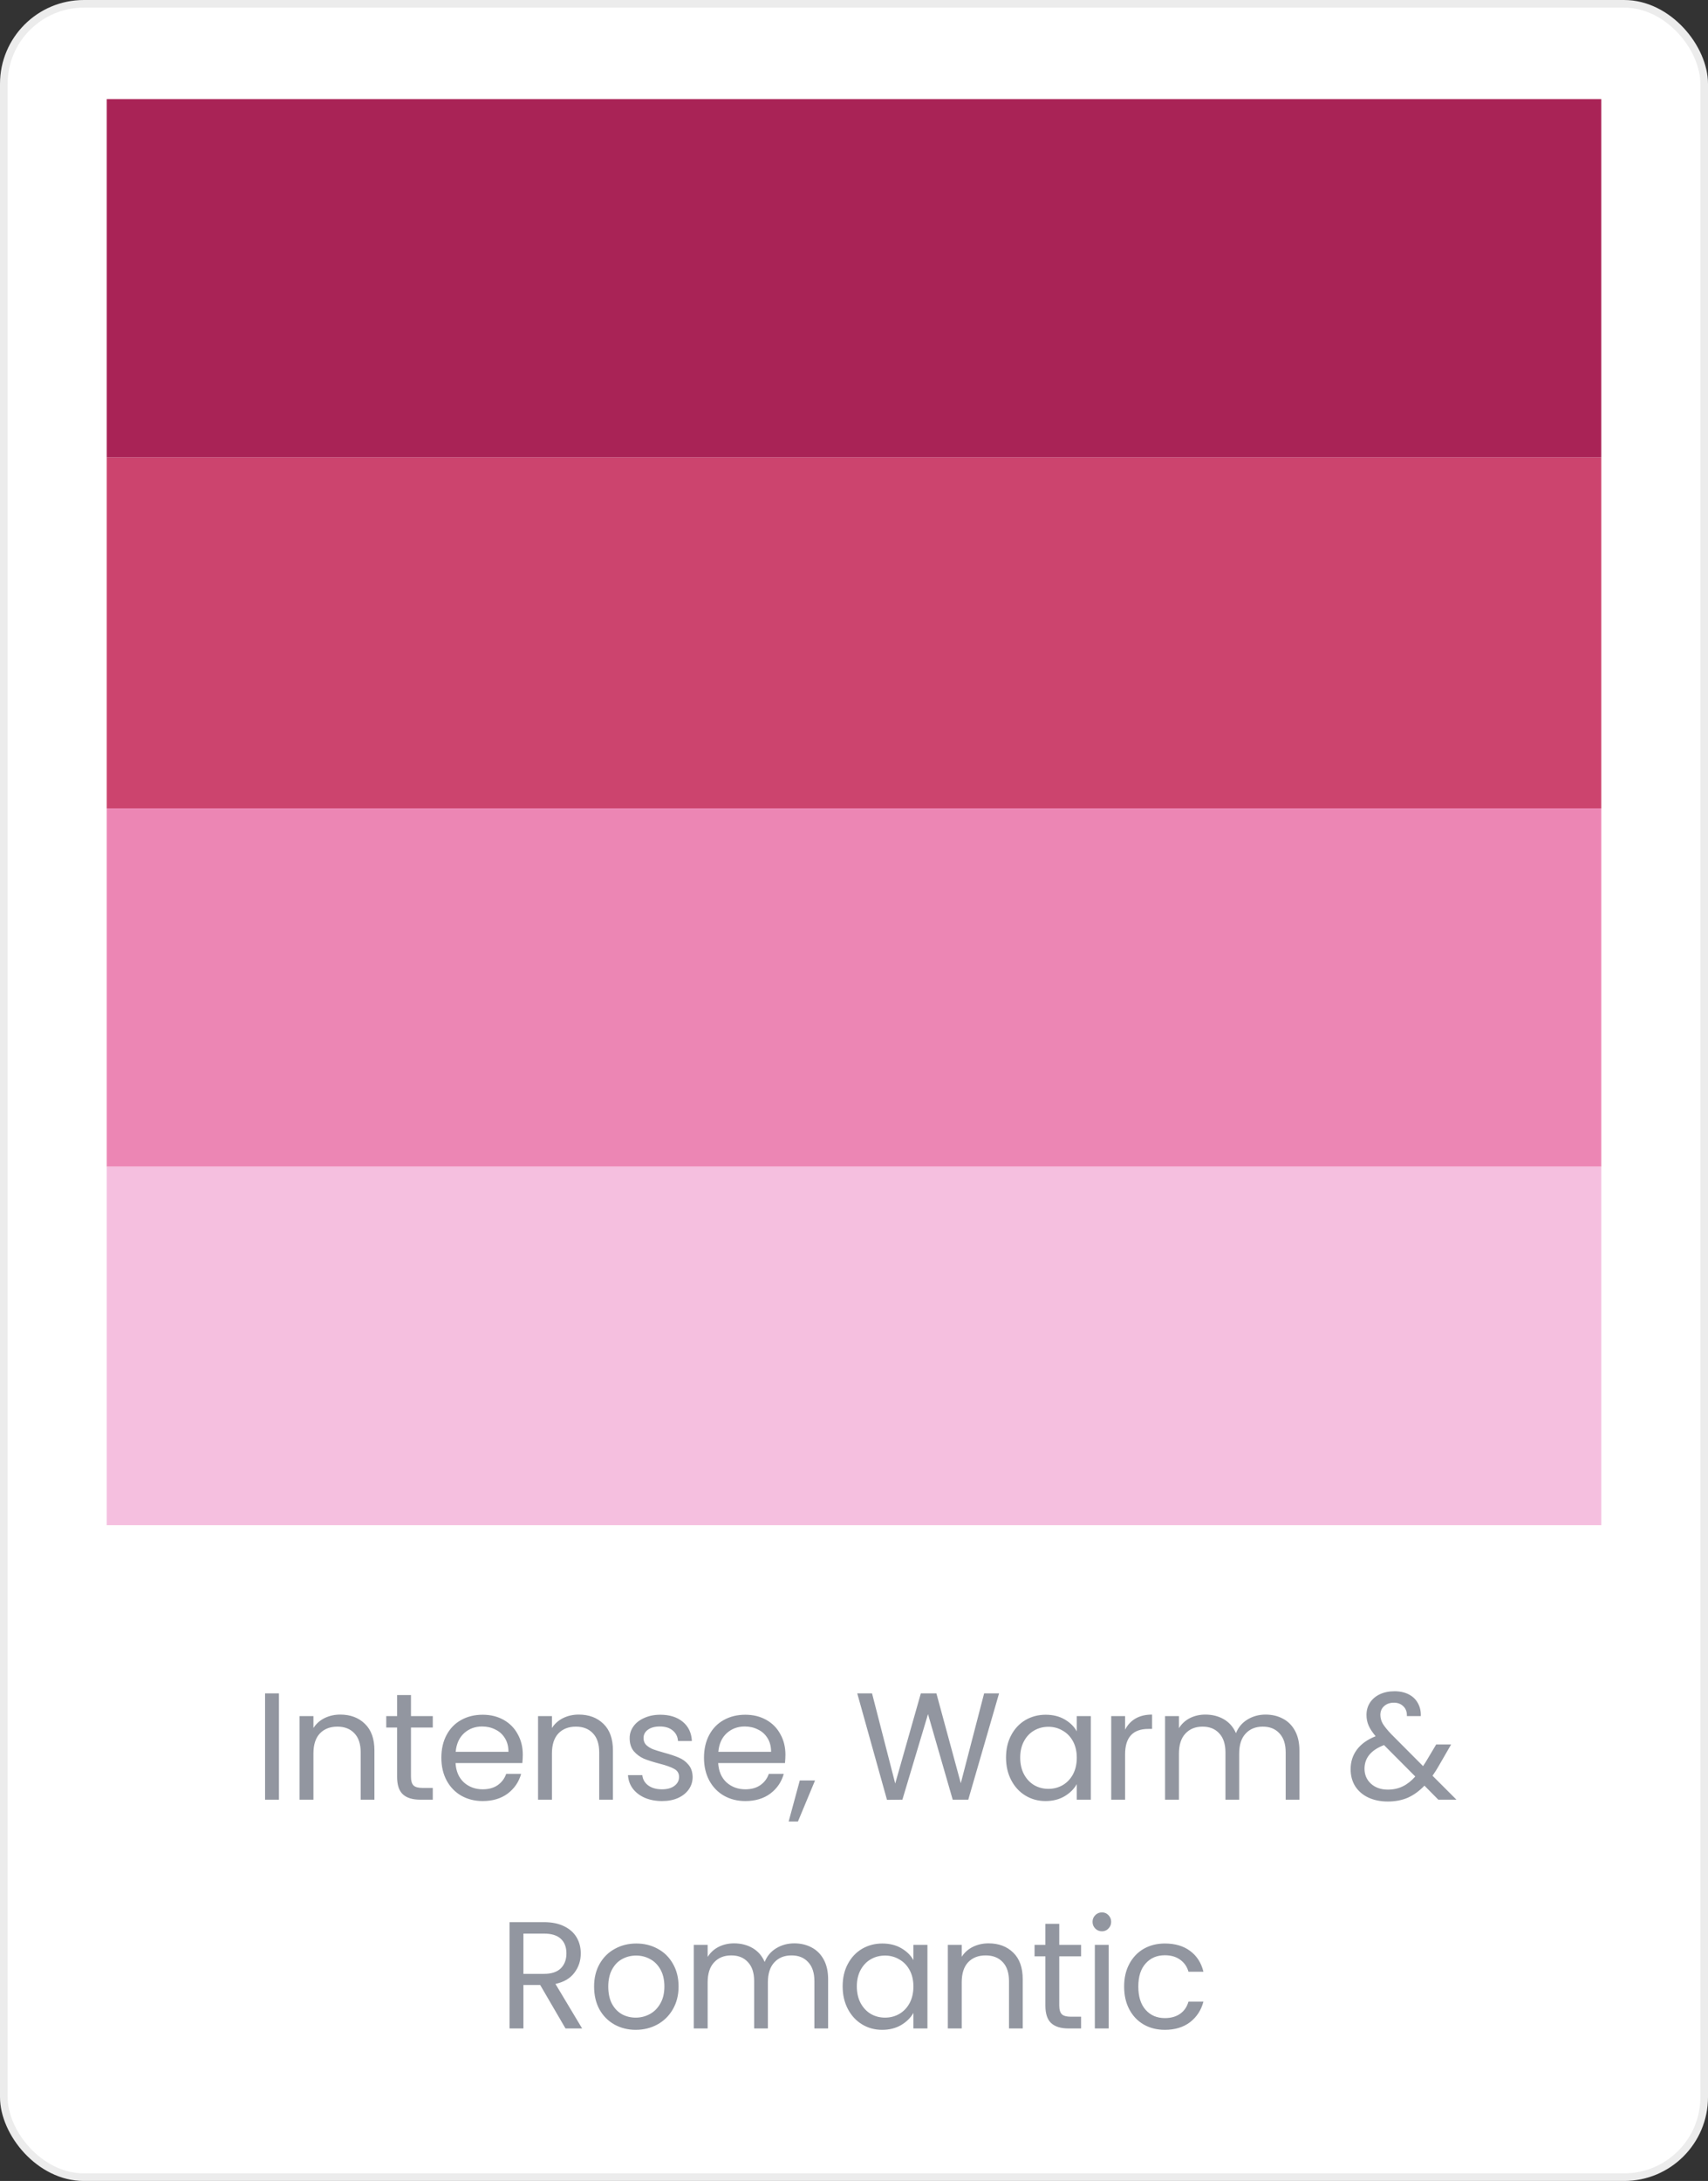 <svg width="224" height="286" viewBox="0 0 224 286" fill="none" xmlns="http://www.w3.org/2000/svg">
<rect x="0" y="0" width="224" height="286" fill="#333333" stroke="none"/>
<rect x="0.5" y="0.5" width="223" height="285" rx="10.5" fill="white" stroke="#ECECEC"/>
<path d="M36.583 222.06V236H34.763V222.06H36.583ZM44.624 224.84C45.958 224.84 47.038 225.247 47.864 226.06C48.691 226.86 49.105 228.02 49.105 229.54V236H47.304V229.8C47.304 228.707 47.031 227.873 46.484 227.3C45.938 226.713 45.191 226.42 44.245 226.42C43.285 226.42 42.518 226.72 41.944 227.32C41.385 227.92 41.105 228.793 41.105 229.94V236H39.285V225.04H41.105V226.6C41.465 226.04 41.951 225.607 42.565 225.3C43.191 224.993 43.878 224.84 44.624 224.84ZM53.898 226.54V233C53.898 233.533 54.011 233.913 54.237 234.14C54.464 234.353 54.858 234.46 55.417 234.46H56.758V236H55.117C54.104 236 53.344 235.767 52.837 235.3C52.331 234.833 52.078 234.067 52.078 233V226.54H50.657V225.04H52.078V222.28H53.898V225.04H56.758V226.54H53.898ZM68.563 230.1C68.563 230.447 68.543 230.813 68.503 231.2H59.743C59.809 232.28 60.176 233.127 60.843 233.74C61.523 234.34 62.343 234.64 63.303 234.64C64.089 234.64 64.743 234.46 65.263 234.1C65.796 233.727 66.169 233.233 66.383 232.62H68.343C68.049 233.673 67.463 234.533 66.583 235.2C65.703 235.853 64.609 236.18 63.303 236.18C62.263 236.18 61.329 235.947 60.503 235.48C59.689 235.013 59.049 234.353 58.583 233.5C58.116 232.633 57.883 231.633 57.883 230.5C57.883 229.367 58.109 228.373 58.563 227.52C59.016 226.667 59.649 226.013 60.463 225.56C61.289 225.093 62.236 224.86 63.303 224.86C64.343 224.86 65.263 225.087 66.063 225.54C66.863 225.993 67.476 226.62 67.903 227.42C68.343 228.207 68.563 229.1 68.563 230.1ZM66.683 229.72C66.683 229.027 66.529 228.433 66.223 227.94C65.916 227.433 65.496 227.053 64.963 226.8C64.443 226.533 63.863 226.4 63.223 226.4C62.303 226.4 61.516 226.693 60.863 227.28C60.223 227.867 59.856 228.68 59.763 229.72H66.683ZM75.905 224.84C77.238 224.84 78.318 225.247 79.145 226.06C79.972 226.86 80.385 228.02 80.385 229.54V236H78.585V229.8C78.585 228.707 78.312 227.873 77.765 227.3C77.218 226.713 76.472 226.42 75.525 226.42C74.565 226.42 73.798 226.72 73.225 227.32C72.665 227.92 72.385 228.793 72.385 229.94V236H70.565V225.04H72.385V226.6C72.745 226.04 73.232 225.607 73.845 225.3C74.472 224.993 75.158 224.84 75.905 224.84ZM86.838 236.18C85.998 236.18 85.245 236.04 84.578 235.76C83.911 235.467 83.385 235.067 82.998 234.56C82.611 234.04 82.398 233.447 82.358 232.78H84.238C84.291 233.327 84.545 233.773 84.998 234.12C85.465 234.467 86.071 234.64 86.818 234.64C87.511 234.64 88.058 234.487 88.458 234.18C88.858 233.873 89.058 233.487 89.058 233.02C89.058 232.54 88.845 232.187 88.418 231.96C87.991 231.72 87.331 231.487 86.438 231.26C85.625 231.047 84.958 230.833 84.438 230.62C83.931 230.393 83.491 230.067 83.118 229.64C82.758 229.2 82.578 228.627 82.578 227.92C82.578 227.36 82.745 226.847 83.078 226.38C83.411 225.913 83.885 225.547 84.498 225.28C85.111 225 85.811 224.86 86.598 224.86C87.811 224.86 88.791 225.167 89.538 225.78C90.285 226.393 90.685 227.233 90.738 228.3H88.918C88.878 227.727 88.645 227.267 88.218 226.92C87.805 226.573 87.245 226.4 86.538 226.4C85.885 226.4 85.365 226.54 84.978 226.82C84.591 227.1 84.398 227.467 84.398 227.92C84.398 228.28 84.511 228.58 84.738 228.82C84.978 229.047 85.271 229.233 85.618 229.38C85.978 229.513 86.471 229.667 87.098 229.84C87.885 230.053 88.525 230.267 89.018 230.48C89.511 230.68 89.931 230.987 90.278 231.4C90.638 231.813 90.825 232.353 90.838 233.02C90.838 233.62 90.671 234.16 90.338 234.64C90.005 235.12 89.531 235.5 88.918 235.78C88.318 236.047 87.625 236.18 86.838 236.18ZM103.007 230.1C103.007 230.447 102.987 230.813 102.947 231.2H94.187C94.254 232.28 94.621 233.127 95.287 233.74C95.967 234.34 96.787 234.64 97.747 234.64C98.534 234.64 99.187 234.46 99.707 234.1C100.241 233.727 100.614 233.233 100.827 232.62H102.787C102.494 233.673 101.907 234.533 101.027 235.2C100.147 235.853 99.054 236.18 97.747 236.18C96.707 236.18 95.774 235.947 94.947 235.48C94.134 235.013 93.494 234.353 93.027 233.5C92.561 232.633 92.327 231.633 92.327 230.5C92.327 229.367 92.554 228.373 93.007 227.52C93.46 226.667 94.094 226.013 94.907 225.56C95.734 225.093 96.68 224.86 97.747 224.86C98.787 224.86 99.707 225.087 100.507 225.54C101.307 225.993 101.921 226.62 102.347 227.42C102.787 228.207 103.007 229.1 103.007 230.1ZM101.127 229.72C101.127 229.027 100.974 228.433 100.667 227.94C100.361 227.433 99.941 227.053 99.407 226.8C98.887 226.533 98.307 226.4 97.667 226.4C96.747 226.4 95.96 226.693 95.307 227.28C94.667 227.867 94.3 228.68 94.207 229.72H101.127ZM106.89 233.48L104.65 238.86H103.43L104.89 233.48H106.89ZM131.026 222.06L126.986 236H124.946L121.706 224.78L118.346 236L116.326 236.02L112.426 222.06H114.366L117.406 233.88L120.766 222.06H122.806L126.006 233.84L129.066 222.06H131.026ZM131.938 230.48C131.938 229.36 132.165 228.38 132.618 227.54C133.071 226.687 133.691 226.027 134.478 225.56C135.278 225.093 136.165 224.86 137.138 224.86C138.098 224.86 138.931 225.067 139.638 225.48C140.345 225.893 140.871 226.413 141.218 227.04V225.04H143.058V236H141.218V233.96C140.858 234.6 140.318 235.133 139.598 235.56C138.891 235.973 138.065 236.18 137.118 236.18C136.145 236.18 135.265 235.94 134.478 235.46C133.691 234.98 133.071 234.307 132.618 233.44C132.165 232.573 131.938 231.587 131.938 230.48ZM141.218 230.5C141.218 229.673 141.051 228.953 140.718 228.34C140.385 227.727 139.931 227.26 139.358 226.94C138.798 226.607 138.178 226.44 137.498 226.44C136.818 226.44 136.198 226.6 135.638 226.92C135.078 227.24 134.631 227.707 134.298 228.32C133.965 228.933 133.798 229.653 133.798 230.48C133.798 231.32 133.965 232.053 134.298 232.68C134.631 233.293 135.078 233.767 135.638 234.1C136.198 234.42 136.818 234.58 137.498 234.58C138.178 234.58 138.798 234.42 139.358 234.1C139.931 233.767 140.385 233.293 140.718 232.68C141.051 232.053 141.218 231.327 141.218 230.5ZM147.554 226.82C147.874 226.193 148.327 225.707 148.914 225.36C149.514 225.013 150.24 224.84 151.094 224.84V226.72H150.614C148.574 226.72 147.554 227.827 147.554 230.04V236H145.734V225.04H147.554V226.82ZM165.975 224.84C166.828 224.84 167.588 225.02 168.255 225.38C168.921 225.727 169.448 226.253 169.835 226.96C170.221 227.667 170.415 228.527 170.415 229.54V236H168.615V229.8C168.615 228.707 168.341 227.873 167.795 227.3C167.261 226.713 166.535 226.42 165.615 226.42C164.668 226.42 163.915 226.727 163.355 227.34C162.795 227.94 162.515 228.813 162.515 229.96V236H160.715V229.8C160.715 228.707 160.441 227.873 159.895 227.3C159.361 226.713 158.635 226.42 157.715 226.42C156.768 226.42 156.015 226.727 155.455 227.34C154.895 227.94 154.615 228.813 154.615 229.96V236H152.795V225.04H154.615V226.62C154.975 226.047 155.455 225.607 156.055 225.3C156.668 224.993 157.341 224.84 158.075 224.84C158.995 224.84 159.808 225.047 160.515 225.46C161.221 225.873 161.748 226.48 162.095 227.28C162.401 226.507 162.908 225.907 163.615 225.48C164.321 225.053 165.108 224.84 165.975 224.84ZM188.632 236L186.812 234.16C186.132 234.867 185.406 235.393 184.632 235.74C183.859 236.073 182.986 236.24 182.012 236.24C181.052 236.24 180.199 236.067 179.452 235.72C178.719 235.373 178.146 234.88 177.732 234.24C177.332 233.6 177.132 232.853 177.132 232C177.132 231.027 177.406 230.173 177.952 229.44C178.512 228.693 179.332 228.107 180.412 227.68C179.986 227.173 179.679 226.707 179.492 226.28C179.306 225.853 179.212 225.387 179.212 224.88C179.212 224.293 179.359 223.767 179.652 223.3C179.959 222.82 180.392 222.447 180.952 222.18C181.512 221.913 182.159 221.78 182.892 221.78C183.612 221.78 184.239 221.92 184.772 222.2C185.306 222.48 185.706 222.873 185.972 223.38C186.239 223.873 186.359 224.427 186.332 225.04H184.512C184.526 224.493 184.372 224.067 184.052 223.76C183.732 223.44 183.319 223.28 182.812 223.28C182.279 223.28 181.846 223.433 181.512 223.74C181.192 224.033 181.032 224.413 181.032 224.88C181.032 225.28 181.139 225.667 181.352 226.04C181.579 226.413 181.952 226.873 182.472 227.42L186.632 231.6L186.992 231.04L188.352 228.76H190.312L188.672 231.6C188.446 232 188.179 232.42 187.872 232.86L191.012 236H188.632ZM182.012 234.68C182.732 234.68 183.379 234.54 183.952 234.26C184.539 233.98 185.092 233.547 185.612 232.96L181.512 228.84C179.806 229.493 178.952 230.527 178.952 231.94C178.952 232.727 179.232 233.38 179.792 233.9C180.366 234.42 181.106 234.68 182.012 234.68ZM74.165 266L70.845 260.3H68.645V266H66.825V252.06H71.325C72.378 252.06 73.265 252.24 73.985 252.6C74.718 252.96 75.265 253.447 75.625 254.06C75.985 254.673 76.165 255.373 76.165 256.16C76.165 257.12 75.885 257.967 75.325 258.7C74.778 259.433 73.951 259.92 72.845 260.16L76.345 266H74.165ZM68.645 258.84H71.325C72.311 258.84 73.051 258.6 73.545 258.12C74.038 257.627 74.285 256.973 74.285 256.16C74.285 255.333 74.038 254.693 73.545 254.24C73.065 253.787 72.325 253.56 71.325 253.56H68.645V258.84ZM83.373 266.18C82.346 266.18 81.413 265.947 80.573 265.48C79.746 265.013 79.093 264.353 78.613 263.5C78.146 262.633 77.913 261.633 77.913 260.5C77.913 259.38 78.153 258.393 78.633 257.54C79.126 256.673 79.793 256.013 80.633 255.56C81.473 255.093 82.413 254.86 83.453 254.86C84.493 254.86 85.433 255.093 86.273 255.56C87.113 256.013 87.773 256.667 88.253 257.52C88.746 258.373 88.993 259.367 88.993 260.5C88.993 261.633 88.739 262.633 88.233 263.5C87.739 264.353 87.066 265.013 86.213 265.48C85.359 265.947 84.413 266.18 83.373 266.18ZM83.373 264.58C84.026 264.58 84.639 264.427 85.213 264.12C85.786 263.813 86.246 263.353 86.593 262.74C86.953 262.127 87.133 261.38 87.133 260.5C87.133 259.62 86.959 258.873 86.613 258.26C86.266 257.647 85.813 257.193 85.253 256.9C84.693 256.593 84.086 256.44 83.433 256.44C82.766 256.44 82.153 256.593 81.593 256.9C81.046 257.193 80.606 257.647 80.273 258.26C79.939 258.873 79.773 259.62 79.773 260.5C79.773 261.393 79.933 262.147 80.253 262.76C80.586 263.373 81.026 263.833 81.573 264.14C82.119 264.433 82.719 264.58 83.373 264.58ZM104.166 254.84C105.019 254.84 105.779 255.02 106.446 255.38C107.112 255.727 107.639 256.253 108.026 256.96C108.412 257.667 108.606 258.527 108.606 259.54V266H106.806V259.8C106.806 258.707 106.532 257.873 105.986 257.3C105.452 256.713 104.726 256.42 103.806 256.42C102.859 256.42 102.106 256.727 101.546 257.34C100.986 257.94 100.706 258.813 100.706 259.96V266H98.906V259.8C98.906 258.707 98.632 257.873 98.086 257.3C97.552 256.713 96.826 256.42 95.906 256.42C94.959 256.42 94.206 256.727 93.646 257.34C93.086 257.94 92.806 258.813 92.806 259.96V266H90.986V255.04H92.806V256.62C93.166 256.047 93.646 255.607 94.246 255.3C94.859 254.993 95.532 254.84 96.266 254.84C97.186 254.84 97.999 255.047 98.706 255.46C99.412 255.873 99.939 256.48 100.286 257.28C100.592 256.507 101.099 255.907 101.806 255.48C102.512 255.053 103.299 254.84 104.166 254.84ZM110.511 260.48C110.511 259.36 110.738 258.38 111.191 257.54C111.645 256.687 112.265 256.027 113.051 255.56C113.851 255.093 114.738 254.86 115.711 254.86C116.671 254.86 117.505 255.067 118.211 255.48C118.918 255.893 119.445 256.413 119.791 257.04V255.04H121.631V266H119.791V263.96C119.431 264.6 118.891 265.133 118.171 265.56C117.465 265.973 116.638 266.18 115.691 266.18C114.718 266.18 113.838 265.94 113.051 265.46C112.265 264.98 111.645 264.307 111.191 263.44C110.738 262.573 110.511 261.587 110.511 260.48ZM119.791 260.5C119.791 259.673 119.625 258.953 119.291 258.34C118.958 257.727 118.505 257.26 117.931 256.94C117.371 256.607 116.751 256.44 116.071 256.44C115.391 256.44 114.771 256.6 114.211 256.92C113.651 257.24 113.205 257.707 112.871 258.32C112.538 258.933 112.371 259.653 112.371 260.48C112.371 261.32 112.538 262.053 112.871 262.68C113.205 263.293 113.651 263.767 114.211 264.1C114.771 264.42 115.391 264.58 116.071 264.58C116.751 264.58 117.371 264.42 117.931 264.1C118.505 263.767 118.958 263.293 119.291 262.68C119.625 262.053 119.791 261.327 119.791 260.5ZM129.647 254.84C130.98 254.84 132.06 255.247 132.887 256.06C133.713 256.86 134.127 258.02 134.127 259.54V266H132.327V259.8C132.327 258.707 132.053 257.873 131.507 257.3C130.96 256.713 130.213 256.42 129.267 256.42C128.307 256.42 127.54 256.72 126.967 257.32C126.407 257.92 126.127 258.793 126.127 259.94V266H124.307V255.04H126.127V256.6C126.487 256.04 126.973 255.607 127.587 255.3C128.213 254.993 128.9 254.84 129.647 254.84ZM138.92 256.54V263C138.92 263.533 139.033 263.913 139.26 264.14C139.486 264.353 139.88 264.46 140.44 264.46H141.78V266H140.14C139.126 266 138.366 265.767 137.86 265.3C137.353 264.833 137.1 264.067 137.1 263V256.54H135.68V255.04H137.1V252.28H138.92V255.04H141.78V256.54H138.92ZM144.525 253.26C144.178 253.26 143.885 253.14 143.645 252.9C143.405 252.66 143.285 252.367 143.285 252.02C143.285 251.673 143.405 251.38 143.645 251.14C143.885 250.9 144.178 250.78 144.525 250.78C144.858 250.78 145.138 250.9 145.365 251.14C145.605 251.38 145.725 251.673 145.725 252.02C145.725 252.367 145.605 252.66 145.365 252.9C145.138 253.14 144.858 253.26 144.525 253.26ZM145.405 255.04V266H143.585V255.04H145.405ZM147.427 260.5C147.427 259.367 147.653 258.38 148.107 257.54C148.56 256.687 149.187 256.027 149.987 255.56C150.8 255.093 151.727 254.86 152.767 254.86C154.113 254.86 155.22 255.187 156.087 255.84C156.967 256.493 157.547 257.4 157.827 258.56H155.867C155.68 257.893 155.313 257.367 154.767 256.98C154.233 256.593 153.567 256.4 152.767 256.4C151.727 256.4 150.887 256.76 150.247 257.48C149.607 258.187 149.287 259.193 149.287 260.5C149.287 261.82 149.607 262.84 150.247 263.56C150.887 264.28 151.727 264.64 152.767 264.64C153.567 264.64 154.233 264.453 154.767 264.08C155.3 263.707 155.667 263.173 155.867 262.48H157.827C157.533 263.6 156.947 264.5 156.067 265.18C155.187 265.847 154.087 266.18 152.767 266.18C151.727 266.18 150.8 265.947 149.987 265.48C149.187 265.013 148.56 264.353 148.107 263.5C147.653 262.647 147.427 261.647 147.427 260.5Z" fill="#9296A0"/>
<rect x="14" y="13" width="196" height="47" fill="#A92356"/>
<rect x="14" y="60" width="196" height="46" fill="#CC446E"/>
<rect x="14" y="106" width="196" height="47" fill="#EC86B4"/>
<rect x="14" y="153" width="196" height="47" fill="#F5BFDF"/>
</svg>
